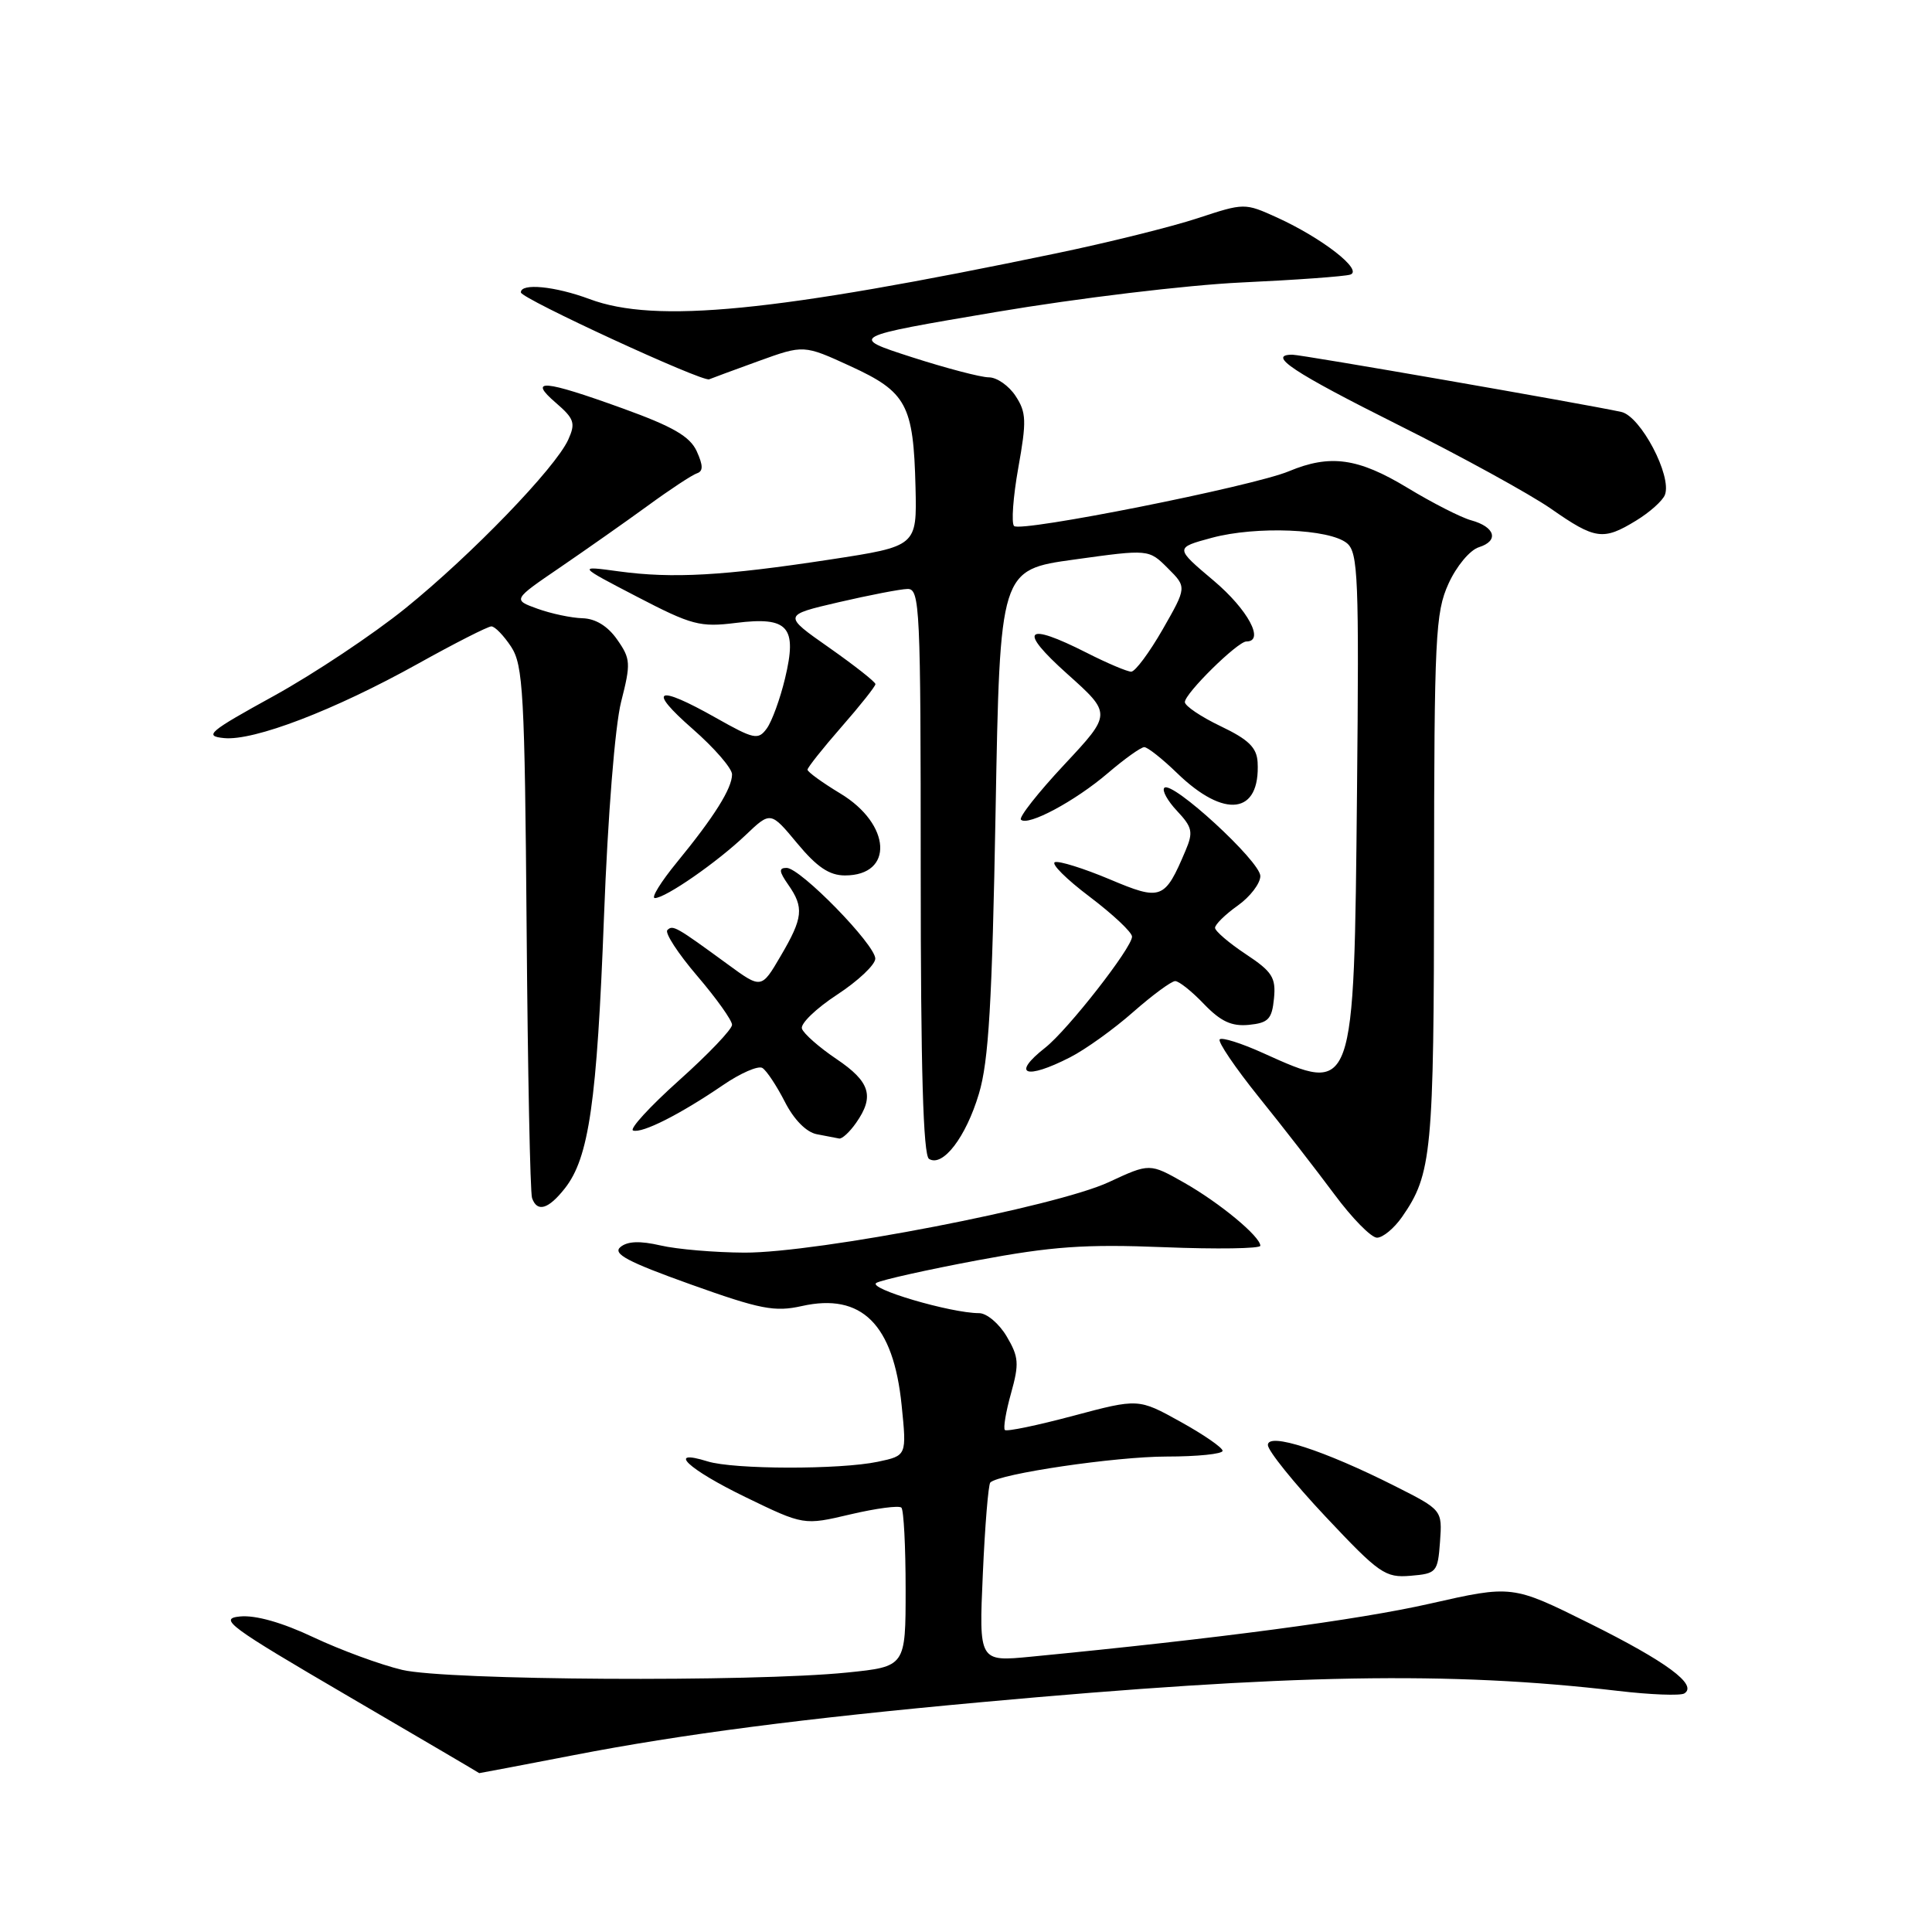 <?xml version="1.0" encoding="UTF-8" standalone="no"?>
<!DOCTYPE svg PUBLIC "-//W3C//DTD SVG 1.1//EN" "http://www.w3.org/Graphics/SVG/1.1/DTD/svg11.dtd" >
<svg xmlns="http://www.w3.org/2000/svg" xmlns:xlink="http://www.w3.org/1999/xlink" version="1.1" viewBox="0 0 256 256">
 <g >
 <path fill="currentColor"
d=" M 76.00 232.57 C 90.34 229.79 106.44 227.70 130.00 225.55 C 170.96 221.81 192.11 221.44 214.37 224.05 C 218.69 224.56 222.66 224.71 223.18 224.39 C 225.00 223.26 220.82 220.18 210.63 215.11 C 200.38 210.02 200.38 210.02 189.44 212.50 C 179.96 214.65 161.47 217.11 136.61 219.52 C 129.71 220.19 129.71 220.19 130.23 208.56 C 130.51 202.16 130.96 196.71 131.22 196.44 C 132.39 195.28 147.83 193.00 154.59 193.00 C 158.66 193.00 162.00 192.66 162.00 192.24 C 162.00 191.82 159.49 190.09 156.42 188.39 C 150.85 185.30 150.85 185.30 142.21 187.60 C 137.46 188.87 133.38 189.72 133.15 189.48 C 132.92 189.25 133.28 187.06 133.97 184.61 C 135.06 180.70 135.00 179.80 133.39 177.08 C 132.39 175.39 130.75 174.00 129.74 174.00 C 125.97 174.00 114.79 170.70 116.14 169.98 C 116.89 169.58 122.90 168.24 129.50 167.00 C 139.41 165.15 143.73 164.84 154.25 165.26 C 161.26 165.54 167.00 165.45 167.00 165.07 C 167.00 163.85 161.65 159.41 156.92 156.72 C 152.34 154.12 152.34 154.12 146.92 156.64 C 139.95 159.89 108.29 166.01 98.65 165.98 C 94.72 165.96 89.72 165.54 87.53 165.03 C 84.80 164.40 83.15 164.46 82.21 165.24 C 81.14 166.13 83.17 167.20 91.49 170.18 C 100.77 173.50 102.65 173.86 106.24 173.06 C 114.17 171.28 118.38 175.46 119.47 186.19 C 120.15 192.88 120.15 192.88 116.32 193.69 C 111.26 194.75 97.21 194.72 93.75 193.64 C 88.23 191.92 91.15 194.67 98.75 198.36 C 106.50 202.12 106.50 202.12 112.69 200.66 C 116.09 199.86 119.13 199.46 119.44 199.77 C 119.75 200.08 120.00 204.94 120.00 210.58 C 120.00 220.83 120.00 220.83 112.25 221.62 C 99.61 222.90 59.19 222.66 53.30 221.27 C 50.43 220.59 45.15 218.65 41.56 216.96 C 37.40 214.99 33.86 213.99 31.81 214.19 C 28.91 214.47 30.29 215.49 46.05 224.70 C 55.65 230.31 63.50 234.92 63.50 234.95 C 63.50 234.97 69.12 233.90 76.00 232.57 Z  M 190.81 204.29 C 191.11 200.08 191.11 200.08 184.81 196.90 C 175.41 192.16 168.00 189.76 168.00 191.47 C 168.00 192.22 171.44 196.49 175.65 200.97 C 182.77 208.54 183.55 209.08 186.90 208.80 C 190.36 208.51 190.51 208.33 190.81 204.29 Z  M 185.78 161.25 C 189.73 155.57 190.00 152.78 190.02 116.60 C 190.04 84.37 190.20 81.16 191.93 77.35 C 192.98 75.03 194.76 72.89 195.96 72.51 C 198.66 71.66 198.13 69.82 194.93 68.94 C 193.60 68.58 189.80 66.64 186.50 64.64 C 179.96 60.68 176.25 60.16 170.77 62.45 C 166.04 64.43 135.23 70.57 134.37 69.70 C 133.99 69.32 134.24 65.85 134.93 61.98 C 136.04 55.79 136.00 54.64 134.57 52.47 C 133.68 51.11 132.09 50.00 131.03 50.00 C 129.97 50.00 125.37 48.79 120.80 47.32 C 112.50 44.64 112.50 44.64 132.00 41.34 C 142.82 39.51 157.28 37.77 164.50 37.43 C 171.65 37.10 178.13 36.63 178.91 36.39 C 180.69 35.82 175.22 31.56 169.21 28.82 C 164.93 26.88 164.88 26.88 158.71 28.91 C 155.29 30.04 146.88 32.13 140.00 33.56 C 102.55 41.36 86.87 42.90 78.12 39.63 C 73.53 37.92 68.98 37.48 69.02 38.75 C 69.05 39.56 93.09 50.65 93.97 50.26 C 94.26 50.13 97.20 49.05 100.50 47.85 C 106.50 45.68 106.50 45.68 112.71 48.53 C 120.13 51.94 121.04 53.62 121.31 64.53 C 121.50 72.38 121.50 72.38 110.00 74.14 C 95.86 76.30 89.13 76.68 82.00 75.71 C 76.50 74.96 76.50 74.96 84.41 79.07 C 91.66 82.84 92.77 83.13 97.50 82.54 C 104.45 81.67 105.67 83.04 104.02 89.90 C 103.37 92.61 102.28 95.60 101.60 96.53 C 100.46 98.09 99.92 97.97 94.85 95.11 C 86.97 90.66 85.70 91.27 91.77 96.58 C 94.65 99.10 97.00 101.81 97.00 102.61 C 97.00 104.46 94.65 108.21 89.70 114.25 C 87.56 116.86 86.24 119.00 86.77 119.00 C 88.18 119.00 95.03 114.25 98.80 110.65 C 102.11 107.50 102.11 107.50 105.64 111.75 C 108.25 114.89 109.89 116.00 111.96 116.00 C 118.47 116.00 118.10 109.22 111.36 105.15 C 108.96 103.70 107.00 102.28 107.00 101.99 C 107.00 101.70 109.03 99.15 111.50 96.32 C 113.98 93.49 116.00 90.94 116.00 90.65 C 116.00 90.36 113.24 88.19 109.87 85.82 C 103.73 81.52 103.73 81.52 111.12 79.80 C 115.18 78.86 119.29 78.06 120.25 78.04 C 121.89 78.00 122.00 80.43 122.00 115.44 C 122.00 141.61 122.33 153.09 123.10 153.56 C 124.92 154.69 127.99 150.69 129.71 144.93 C 131.01 140.62 131.46 132.89 131.92 107.50 C 132.50 75.50 132.50 75.50 142.36 74.14 C 152.22 72.77 152.22 72.77 154.74 75.29 C 157.26 77.80 157.26 77.80 154.06 83.40 C 152.29 86.48 150.42 89.00 149.89 89.00 C 149.37 89.00 146.71 87.88 144.00 86.50 C 135.81 82.35 134.83 83.40 141.41 89.29 C 147.32 94.58 147.32 94.58 141.02 101.32 C 137.56 105.02 134.97 108.31 135.28 108.61 C 136.18 109.52 142.47 106.15 146.80 102.44 C 149.01 100.55 151.18 99.00 151.62 99.00 C 152.06 99.00 154.01 100.54 155.96 102.43 C 162.27 108.55 167.01 107.91 166.64 101.00 C 166.53 99.06 165.44 97.99 161.75 96.23 C 159.14 94.98 157.00 93.54 157.00 93.03 C 157.00 91.88 163.99 85.00 165.15 85.00 C 167.63 85.00 165.36 80.78 160.83 76.95 C 155.66 72.59 155.66 72.59 160.58 71.26 C 166.45 69.68 176.17 70.07 178.48 71.98 C 179.96 73.21 180.09 76.59 179.81 104.92 C 179.41 145.22 179.49 145.01 167.33 139.52 C 164.48 138.23 161.91 137.42 161.62 137.72 C 161.32 138.01 163.66 141.46 166.81 145.38 C 169.97 149.29 174.46 155.09 176.81 158.25 C 179.15 161.41 181.69 164.00 182.46 164.00 C 183.23 164.00 184.73 162.76 185.78 161.25 Z  M 74.85 157.46 C 78.04 153.41 79.10 146.04 80.03 121.50 C 80.54 108.05 81.49 96.22 82.30 93.00 C 83.60 87.90 83.57 87.30 81.78 84.75 C 80.54 82.97 78.92 81.97 77.18 81.92 C 75.71 81.88 73.02 81.31 71.22 80.66 C 67.93 79.47 67.93 79.47 74.22 75.18 C 77.67 72.82 82.91 69.14 85.85 67.00 C 88.79 64.85 91.71 62.93 92.34 62.72 C 93.19 62.44 93.18 61.69 92.32 59.79 C 91.42 57.83 89.19 56.53 82.52 54.12 C 72.01 50.32 69.89 50.14 73.66 53.38 C 76.10 55.49 76.29 56.06 75.29 58.27 C 73.57 62.03 62.49 73.51 53.72 80.60 C 49.44 84.06 41.60 89.28 36.31 92.20 C 27.64 96.97 26.98 97.53 29.68 97.80 C 33.64 98.20 44.31 94.11 55.36 87.96 C 60.26 85.23 64.65 83.00 65.11 83.00 C 65.58 83.00 66.75 84.22 67.73 85.70 C 69.32 88.14 69.53 91.85 69.78 122.95 C 69.93 141.95 70.25 158.06 70.50 158.75 C 71.18 160.68 72.66 160.24 74.85 157.46 Z  M 113.44 148.78 C 115.90 145.27 115.31 143.34 110.83 140.32 C 108.53 138.77 106.48 136.96 106.26 136.30 C 106.04 135.64 108.14 133.62 110.92 131.80 C 113.69 129.99 115.97 127.84 115.98 127.03 C 116.00 125.19 106.05 115.00 104.23 115.00 C 103.17 115.00 103.22 115.47 104.44 117.22 C 106.56 120.25 106.42 121.61 103.44 126.68 C 100.89 131.04 100.89 131.04 96.42 127.77 C 89.59 122.78 89.15 122.52 88.43 123.24 C 88.06 123.60 89.84 126.34 92.38 129.31 C 94.92 132.28 97.00 135.20 97.00 135.79 C 97.00 136.39 93.83 139.71 89.96 143.17 C 86.09 146.64 83.36 149.62 83.89 149.80 C 85.10 150.20 90.13 147.65 95.76 143.81 C 98.10 142.20 100.47 141.17 101.02 141.51 C 101.58 141.86 102.91 143.87 104.00 146.00 C 105.20 148.36 106.85 150.03 108.23 150.29 C 109.48 150.53 110.81 150.79 111.19 150.86 C 111.57 150.94 112.59 150.00 113.44 148.78 Z  M 141.79 140.10 C 143.83 139.06 147.59 136.36 150.15 134.10 C 152.71 131.85 155.22 130.00 155.72 130.00 C 156.22 130.00 157.94 131.37 159.54 133.05 C 161.76 135.35 163.19 136.02 165.48 135.80 C 168.07 135.54 168.54 135.04 168.81 132.30 C 169.08 129.53 168.58 128.75 165.06 126.42 C 162.83 124.94 161.00 123.37 161.00 122.94 C 161.00 122.50 162.35 121.17 164.00 120.00 C 165.65 118.83 167.00 117.06 167.00 116.08 C 167.00 114.14 155.29 103.38 154.28 104.39 C 153.94 104.73 154.70 106.11 155.97 107.46 C 158.00 109.62 158.13 110.26 157.09 112.71 C 154.33 119.23 153.88 119.40 147.01 116.50 C 143.60 115.07 140.35 114.05 139.79 114.24 C 139.22 114.43 141.29 116.49 144.38 118.82 C 147.47 121.16 150.00 123.53 150.00 124.11 C 150.00 125.58 141.49 136.47 138.49 138.83 C 133.96 142.39 135.87 143.13 141.79 140.10 Z  M 216.78 68.99 C 218.59 67.89 220.31 66.35 220.61 65.57 C 221.57 63.07 217.39 55.13 214.82 54.58 C 209.76 53.49 172.42 46.99 171.25 47.00 C 167.83 47.00 171.32 49.32 185.25 56.29 C 193.64 60.48 202.75 65.49 205.50 67.40 C 211.37 71.50 212.43 71.65 216.78 68.99 Z "/>
</g>
</svg>